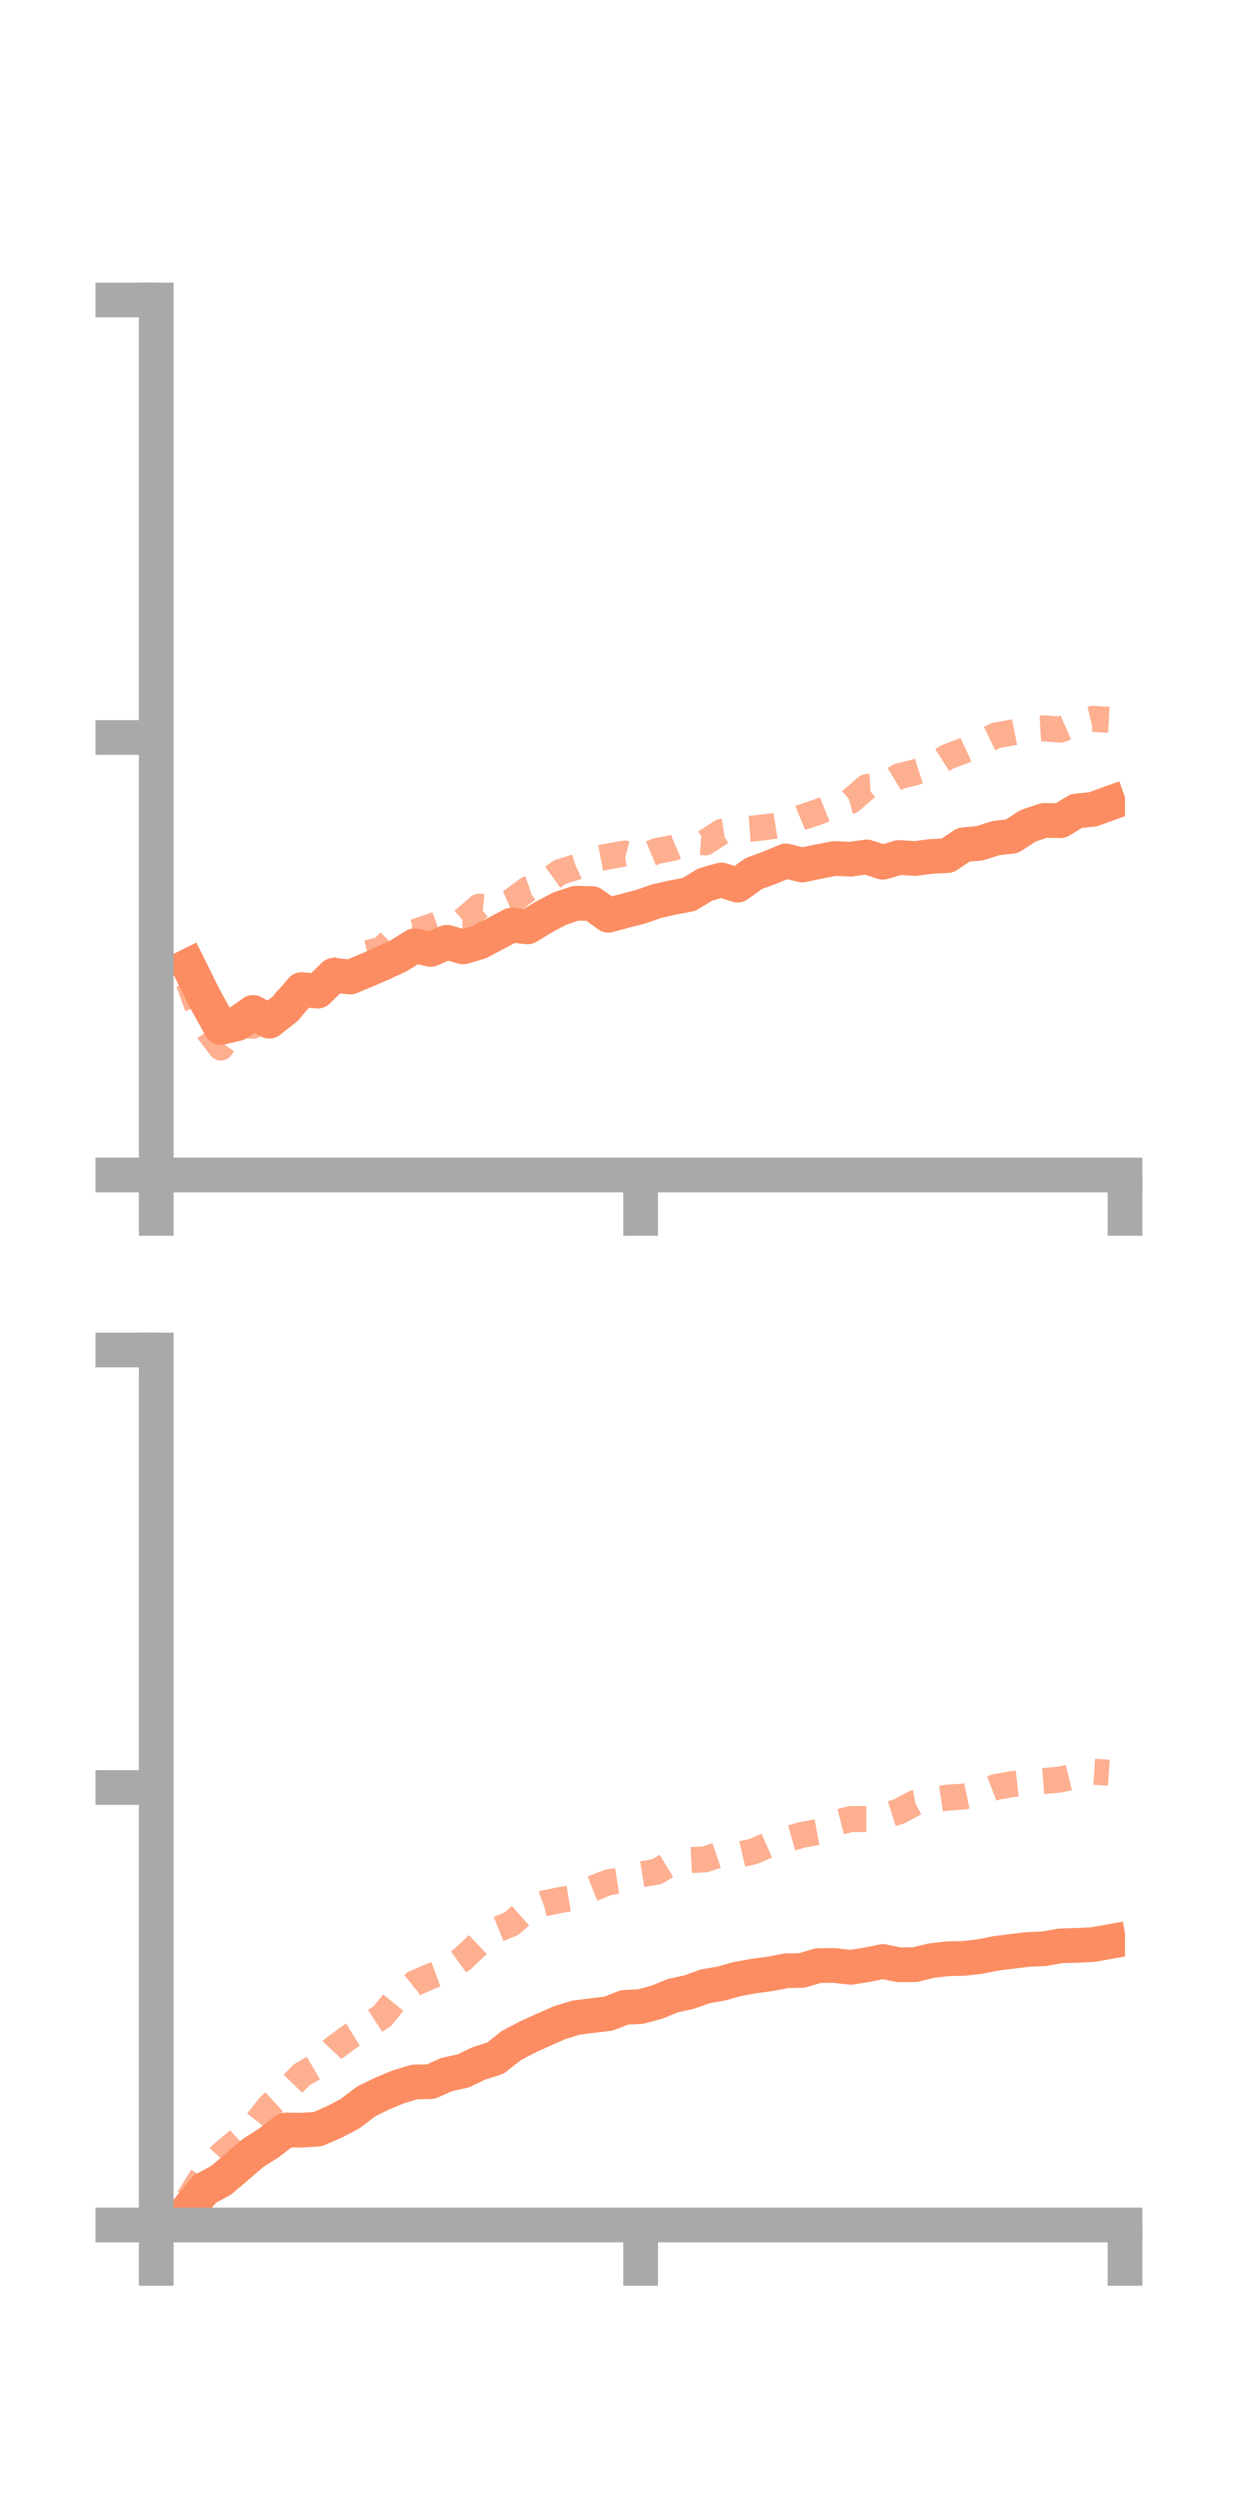 <?xml version="1.0" encoding="utf-8" standalone="no"?>
<!DOCTYPE svg PUBLIC "-//W3C//DTD SVG 1.1//EN"
  "http://www.w3.org/Graphics/SVG/1.1/DTD/svg11.dtd">
<!-- Created with matplotlib (https://matplotlib.org/) -->
<svg height="144pt" version="1.1" viewBox="0 0 72 144" width="72pt" xmlns="http://www.w3.org/2000/svg" xmlns:xlink="http://www.w3.org/1999/xlink">
 <defs>
  <style type="text/css">*{stroke-linecap:butt;stroke-linejoin:round;}</style>
 </defs>
 <g id="figure_1">
  <g id="patch_1">
   <path d="M 0 144 
L 72 144 
L 72 0 
L 0 0 
z
" style="fill:none;"/>
  </g>
  <g id="axes_1">
   <g id="patch_2">
    <path d="M 9 67.68 
L 64.8 67.68 
L 64.8 17.28 
L 9 17.28 
z
" style="fill:none;"/>
   </g>
   <g id="matplotlib.axis_1">
    <g id="xtick_1">
     <g id="line2d_1">
      <defs>
       <path d="M 0 0 
L 0 3.5 
" id="mfa063996f5" style="stroke:#a9a9a9;stroke-width:2;"/>
      </defs>
      <g>
       <use style="fill:#a9a9a9;stroke:#a9a9a9;stroke-width:2;" x="9" xlink:href="#mfa063996f5" y="67.68"/>
      </g>
     </g>
    </g>
    <g id="xtick_2">
     <g id="line2d_2">
      <g>
       <use style="fill:#a9a9a9;stroke:#a9a9a9;stroke-width:2;" x="36.9" xlink:href="#mfa063996f5" y="67.68"/>
      </g>
     </g>
    </g>
    <g id="xtick_3">
     <g id="line2d_3">
      <g>
       <use style="fill:#a9a9a9;stroke:#a9a9a9;stroke-width:2;" x="64.8" xlink:href="#mfa063996f5" y="67.68"/>
      </g>
     </g>
    </g>
   </g>
   <g id="matplotlib.axis_2">
    <g id="ytick_1">
     <g id="line2d_4">
      <defs>
       <path d="M 0 0 
L -3.5 0 
" id="mba30250839" style="stroke:#a9a9a9;stroke-width:2;"/>
      </defs>
      <g>
       <use style="fill:#a9a9a9;stroke:#a9a9a9;stroke-width:2;" x="9" xlink:href="#mba30250839" y="67.68"/>
      </g>
     </g>
    </g>
    <g id="ytick_2">
     <g id="line2d_5">
      <g>
       <use style="fill:#a9a9a9;stroke:#a9a9a9;stroke-width:2;" x="9" xlink:href="#mba30250839" y="42.48"/>
      </g>
     </g>
    </g>
    <g id="ytick_3">
     <g id="line2d_6">
      <g>
       <use style="fill:#a9a9a9;stroke:#a9a9a9;stroke-width:2;" x="9" xlink:href="#mba30250839" y="17.28"/>
      </g>
     </g>
    </g>
   </g>
   <g id="line2d_7">
    <path clip-path="url(#pf3919fe395)" d="M 10.86 55.631 
L 11.79 57.505 
L 12.72 59.184 
L 13.65 58.969 
L 14.58 58.314 
L 15.51 58.822 
L 16.44 58.096 
L 17.37 57.001 
L 18.3 57.09 
L 19.23 56.169 
L 20.16 56.282 
L 21.09 55.897 
L 22.02 55.495 
L 22.95 55.063 
L 23.88 54.48 
L 24.81 54.689 
L 25.74 54.273 
L 26.67 54.542 
L 27.6 54.272 
L 28.53 53.781 
L 29.46 53.287 
L 30.39 53.389 
L 31.32 52.823 
L 32.25 52.334 
L 33.18 52.024 
L 34.11 52.048 
L 35.04 52.721 
L 35.97 52.468 
L 36.9 52.229 
L 37.83 51.906 
L 38.76 51.696 
L 39.69 51.52 
L 40.62 50.951 
L 41.55 50.686 
L 42.48 50.987 
L 43.41 50.32 
L 44.34 49.979 
L 45.27 49.591 
L 46.2 49.825 
L 47.13 49.633 
L 48.06 49.451 
L 48.99 49.49 
L 49.92 49.361 
L 50.85 49.665 
L 51.78 49.392 
L 52.71 49.452 
L 53.64 49.331 
L 54.57 49.284 
L 55.5 48.66 
L 56.43 48.573 
L 57.36 48.276 
L 58.29 48.169 
L 59.22 47.564 
L 60.15 47.254 
L 61.08 47.274 
L 62.01 46.71 
L 62.94 46.621 
L 63.87 46.284 
" style="fill:none;stroke:#fc8d62;stroke-linecap:square;stroke-width:2;"/>
   </g>
   <g id="line2d_8">
    <path clip-path="url(#pf3919fe395)" d="M 10.86 56.574 
L 11.79 59.111 
L 12.72 60.336 
L 13.65 59.014 
L 14.58 59.083 
L 15.51 58.661 
L 16.44 57.673 
L 17.37 56.809 
L 18.3 56.481 
L 19.23 56.469 
L 20.16 55.162 
L 21.09 54.928 
L 22.02 54.679 
L 22.95 53.725 
L 23.88 53.685 
L 24.81 53.378 
L 25.74 53.04 
L 26.67 53.028 
L 27.6 52.226 
L 28.53 52.316 
L 29.46 51.916 
L 30.39 51.222 
L 31.32 50.903 
L 32.25 50.231 
L 33.18 49.942 
L 34.11 49.514 
L 35.04 49.334 
L 35.97 49.165 
L 36.9 49.403 
L 37.83 49.019 
L 38.76 48.841 
L 39.69 48.448 
L 40.62 48.522 
L 41.55 47.924 
L 42.48 47.788 
L 43.41 47.72 
L 44.34 47.614 
L 45.27 47.463 
L 46.2 47.072 
L 47.13 46.767 
L 48.06 46.392 
L 48.99 46.14 
L 49.92 45.336 
L 50.85 45.284 
L 51.78 44.715 
L 52.71 44.486 
L 53.64 44.191 
L 54.57 43.595 
L 55.5 43.246 
L 56.43 42.814 
L 57.36 42.365 
L 58.29 42.195 
L 59.22 42.009 
L 60.15 41.952 
L 61.08 42.03 
L 62.01 41.622 
L 62.94 41.405 
L 63.87 41.458 
" style="fill:none;stroke:#fc8d62;stroke-dasharray:1.5,1.5;stroke-dashoffset:0;stroke-opacity:0.7;stroke-width:1.5;"/>
   </g>
   <g id="patch_3">
    <path d="M 9 67.68 
L 9 17.28 
" style="fill:none;stroke:#a9a9a9;stroke-linecap:square;stroke-linejoin:miter;stroke-width:2;"/>
   </g>
   <g id="patch_4">
    <path d="M 64.8 67.68 
L 64.8 17.28 
" style="fill:none;"/>
   </g>
   <g id="patch_5">
    <path d="M 9 67.68 
L 64.8 67.68 
" style="fill:none;stroke:#a9a9a9;stroke-linecap:square;stroke-linejoin:miter;stroke-width:2;"/>
   </g>
   <g id="patch_6">
    <path d="M 9 17.28 
L 64.8 17.28 
" style="fill:none;"/>
   </g>
  </g>
  <g id="axes_2">
   <g id="patch_7">
    <path d="M 9 128.16 
L 64.8 128.16 
L 64.8 77.76 
L 9 77.76 
z
" style="fill:none;"/>
   </g>
   <g id="matplotlib.axis_3">
    <g id="xtick_4">
     <g id="line2d_9">
      <g>
       <use style="fill:#a9a9a9;stroke:#a9a9a9;stroke-width:2;" x="9" xlink:href="#mfa063996f5" y="128.16"/>
      </g>
     </g>
    </g>
    <g id="xtick_5">
     <g id="line2d_10">
      <g>
       <use style="fill:#a9a9a9;stroke:#a9a9a9;stroke-width:2;" x="36.9" xlink:href="#mfa063996f5" y="128.16"/>
      </g>
     </g>
    </g>
    <g id="xtick_6">
     <g id="line2d_11">
      <g>
       <use style="fill:#a9a9a9;stroke:#a9a9a9;stroke-width:2;" x="64.8" xlink:href="#mfa063996f5" y="128.16"/>
      </g>
     </g>
    </g>
   </g>
   <g id="matplotlib.axis_4">
    <g id="ytick_4">
     <g id="line2d_12">
      <g>
       <use style="fill:#a9a9a9;stroke:#a9a9a9;stroke-width:2;" x="9" xlink:href="#mba30250839" y="128.16"/>
      </g>
     </g>
    </g>
    <g id="ytick_5">
     <g id="line2d_13">
      <g>
       <use style="fill:#a9a9a9;stroke:#a9a9a9;stroke-width:2;" x="9" xlink:href="#mba30250839" y="102.96"/>
      </g>
     </g>
    </g>
    <g id="ytick_6">
     <g id="line2d_14">
      <g>
       <use style="fill:#a9a9a9;stroke:#a9a9a9;stroke-width:2;" x="9" xlink:href="#mba30250839" y="77.76"/>
      </g>
     </g>
    </g>
   </g>
   <g id="line2d_15">
    <path clip-path="url(#p6840474149)" d="M 10.86 127.23 
L 11.79 126.092 
L 12.72 125.597 
L 13.65 124.806 
L 14.58 124.008 
L 15.51 123.417 
L 16.44 122.689 
L 17.37 122.699 
L 18.3 122.639 
L 19.23 122.237 
L 20.16 121.75 
L 21.09 121.043 
L 22.02 120.586 
L 22.95 120.201 
L 23.88 119.922 
L 24.81 119.905 
L 25.74 119.489 
L 26.67 119.29 
L 27.6 118.845 
L 28.53 118.552 
L 29.46 117.818 
L 30.39 117.33 
L 31.32 116.909 
L 32.25 116.499 
L 33.18 116.217 
L 34.11 116.098 
L 35.04 115.988 
L 35.97 115.625 
L 36.9 115.578 
L 37.83 115.329 
L 38.76 114.948 
L 39.69 114.746 
L 40.62 114.412 
L 41.55 114.252 
L 42.48 113.991 
L 43.41 113.822 
L 44.34 113.698 
L 45.27 113.52 
L 46.2 113.494 
L 47.13 113.22 
L 48.06 113.21 
L 48.99 113.32 
L 49.92 113.176 
L 50.85 112.982 
L 51.78 113.172 
L 52.71 113.164 
L 53.64 112.934 
L 54.57 112.825 
L 55.5 112.805 
L 56.43 112.702 
L 57.36 112.514 
L 58.29 112.398 
L 59.22 112.287 
L 60.15 112.247 
L 61.08 112.083 
L 62.01 112.054 
L 62.94 112.01 
L 63.87 111.845 
" style="fill:none;stroke:#fc8d62;stroke-linecap:square;stroke-width:2;"/>
   </g>
   <g id="line2d_16">
    <path clip-path="url(#p6840474149)" d="M 10.86 126.648 
L 11.79 125.149 
L 12.72 124.136 
L 13.65 123.353 
L 14.58 122.509 
L 15.51 121.331 
L 16.44 120.471 
L 17.37 119.513 
L 18.3 118.971 
L 19.23 117.987 
L 20.16 117.305 
L 21.09 116.732 
L 22.02 116.13 
L 22.95 114.98 
L 23.88 114.236 
L 24.81 113.835 
L 25.74 113.495 
L 26.67 112.819 
L 27.6 111.93 
L 28.53 111.184 
L 29.46 110.806 
L 30.39 109.986 
L 31.32 109.64 
L 32.25 109.444 
L 33.18 109.293 
L 34.11 108.789 
L 35.04 108.423 
L 35.97 108.279 
L 36.9 107.963 
L 37.83 107.812 
L 38.76 107.246 
L 39.69 107.144 
L 40.62 107.098 
L 41.55 106.784 
L 42.48 106.852 
L 43.41 106.636 
L 44.34 106.236 
L 45.27 105.953 
L 46.2 105.69 
L 47.13 105.518 
L 48.06 105.016 
L 48.99 104.779 
L 49.92 104.777 
L 50.85 104.631 
L 51.78 104.341 
L 52.71 103.842 
L 53.64 103.678 
L 54.57 103.543 
L 55.5 103.484 
L 56.43 103.289 
L 57.36 102.932 
L 58.29 102.765 
L 59.22 102.66 
L 60.15 102.586 
L 61.08 102.499 
L 62.01 102.278 
L 62.94 102.049 
L 63.87 102.111 
" style="fill:none;stroke:#fc8d62;stroke-dasharray:1.5,1.5;stroke-dashoffset:0;stroke-opacity:0.7;stroke-width:1.5;"/>
   </g>
   <g id="patch_8">
    <path d="M 9 128.16 
L 9 77.76 
" style="fill:none;stroke:#a9a9a9;stroke-linecap:square;stroke-linejoin:miter;stroke-width:2;"/>
   </g>
   <g id="patch_9">
    <path d="M 64.8 128.16 
L 64.8 77.76 
" style="fill:none;"/>
   </g>
   <g id="patch_10">
    <path d="M 9 128.16 
L 64.8 128.16 
" style="fill:none;stroke:#a9a9a9;stroke-linecap:square;stroke-linejoin:miter;stroke-width:2;"/>
   </g>
   <g id="patch_11">
    <path d="M 9 77.76 
L 64.8 77.76 
" style="fill:none;"/>
   </g>
  </g>
 </g>
 <defs>
  <clipPath id="pf3919fe395">
   <rect height="50.4" width="55.8" x="9" y="17.28"/>
  </clipPath>
  <clipPath id="p6840474149">
   <rect height="50.4" width="55.8" x="9" y="77.76"/>
  </clipPath>
 </defs>
</svg>
